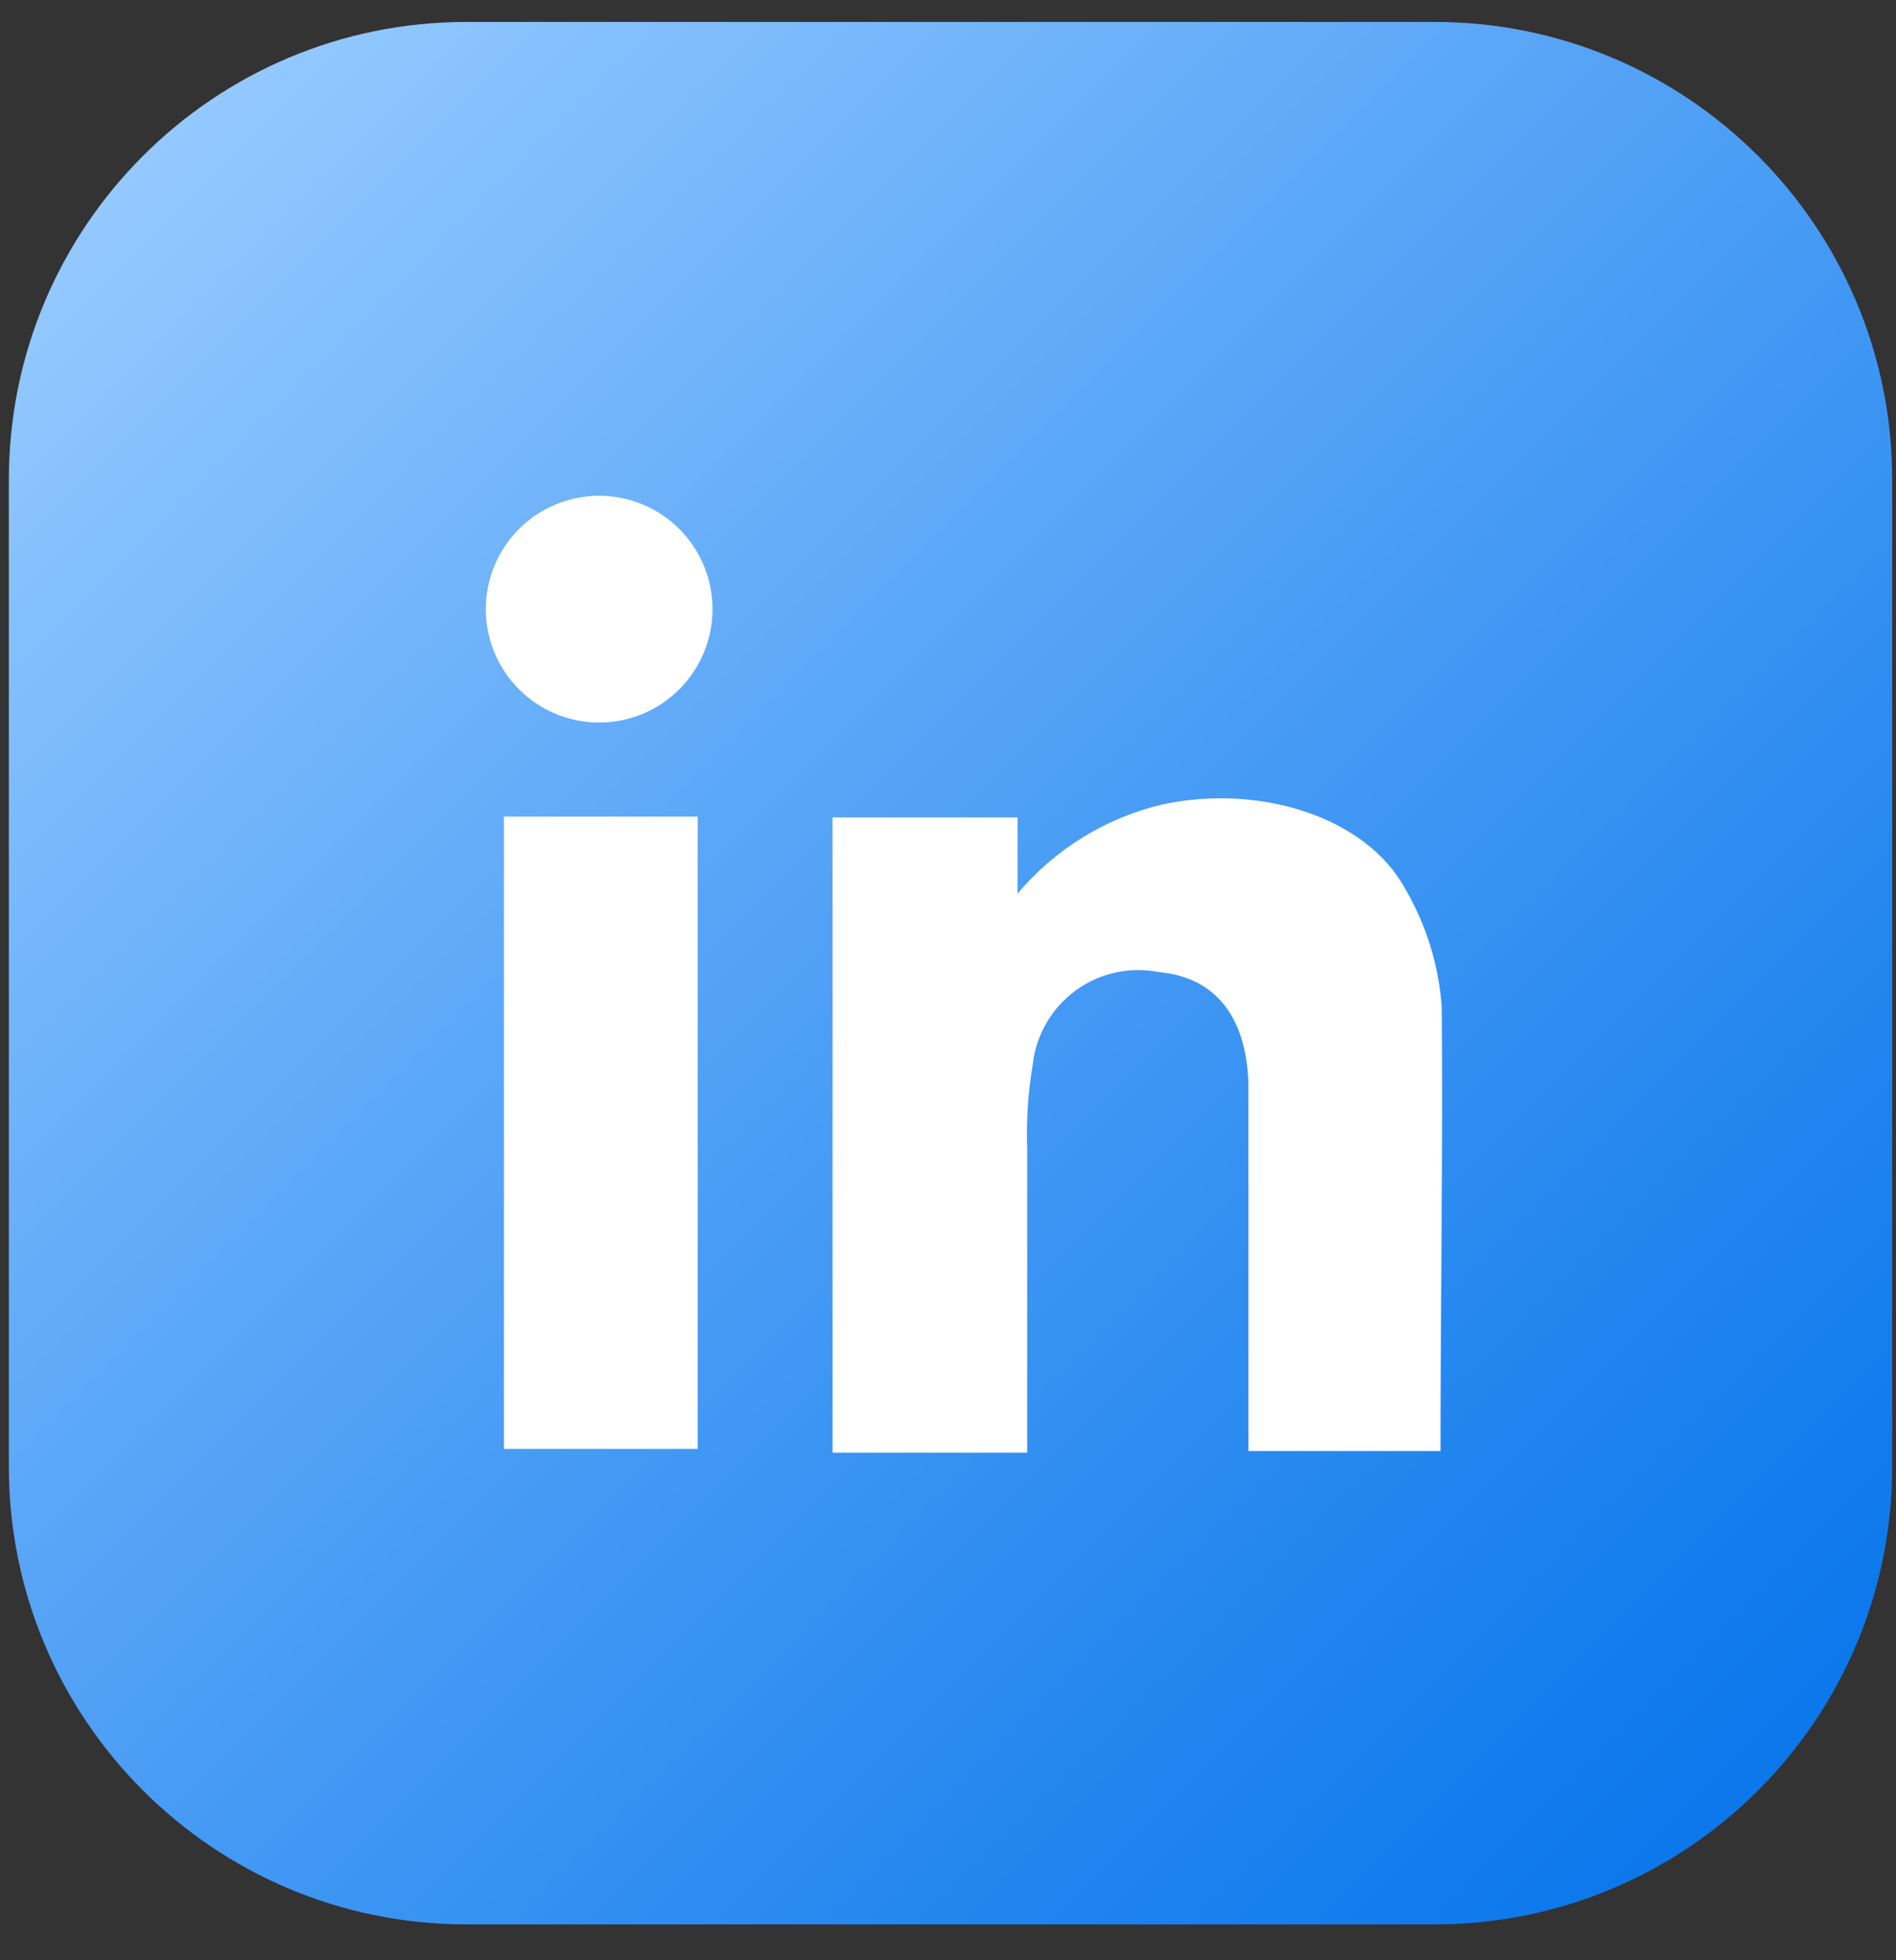 <svg width="30" height="31" viewBox="0 0 30 31" fill="none" xmlns="http://www.w3.org/2000/svg">
<rect x="0" y="0" width="30" height="31" fill="#333333" stroke="none"/>
<path d="M22.7 0.347H7.38C3.381 0.347 0.14 3.588 0.14 7.587V23.193C0.14 27.192 3.381 30.433 7.38 30.433H22.7C26.698 30.433 29.94 27.192 29.94 23.193V7.587C29.94 3.588 26.698 0.347 22.7 0.347Z" fill="url(#paint0_linear_69_10)"/>
<path d="M22.793 22.947H19.753V21.06C19.753 19.727 19.753 18.44 19.753 17.133C19.72 16.053 19.207 15.453 18.34 15.373C18.111 15.328 17.875 15.33 17.648 15.38C17.42 15.431 17.205 15.528 17.017 15.666C16.829 15.804 16.671 15.98 16.555 16.182C16.438 16.384 16.365 16.608 16.34 16.84C16.266 17.28 16.237 17.727 16.253 18.173C16.253 19.76 16.253 21.353 16.253 22.973H13.173V12.927H16.1V14.133C16.694 13.426 17.501 12.931 18.4 12.72C19.94 12.393 21.613 12.92 22.233 14.053C22.567 14.625 22.766 15.266 22.813 15.927C22.833 18.24 22.793 20.573 22.793 22.947Z" fill="white"/>
<path d="M11.04 12.914V22.913H7.974V12.914H11.04Z" fill="white"/>
<path d="M9.48 11.427C9.005 11.427 8.549 11.238 8.212 10.901C7.876 10.565 7.687 10.109 7.687 9.633C7.687 9.158 7.876 8.702 8.212 8.365C8.549 8.029 9.005 7.84 9.48 7.84C9.956 7.84 10.412 8.029 10.748 8.365C11.085 8.702 11.274 9.158 11.274 9.633C11.274 10.109 11.085 10.565 10.748 10.901C10.412 11.238 9.956 11.427 9.48 11.427Z" fill="white"/>
<defs>
<linearGradient id="paint0_linear_69_10" x1="2.187" y1="2.54" x2="27.893" y2="28.24" gradientUnits="userSpaceOnUse">
<stop stop-color="#94C9FF"/>
<stop offset="0.4" stop-color="#58A5F7"/>
<stop offset="0.8" stop-color="#2185EF"/>
<stop offset="0.99" stop-color="#0C78EC"/>
</linearGradient>
</defs>
</svg>
